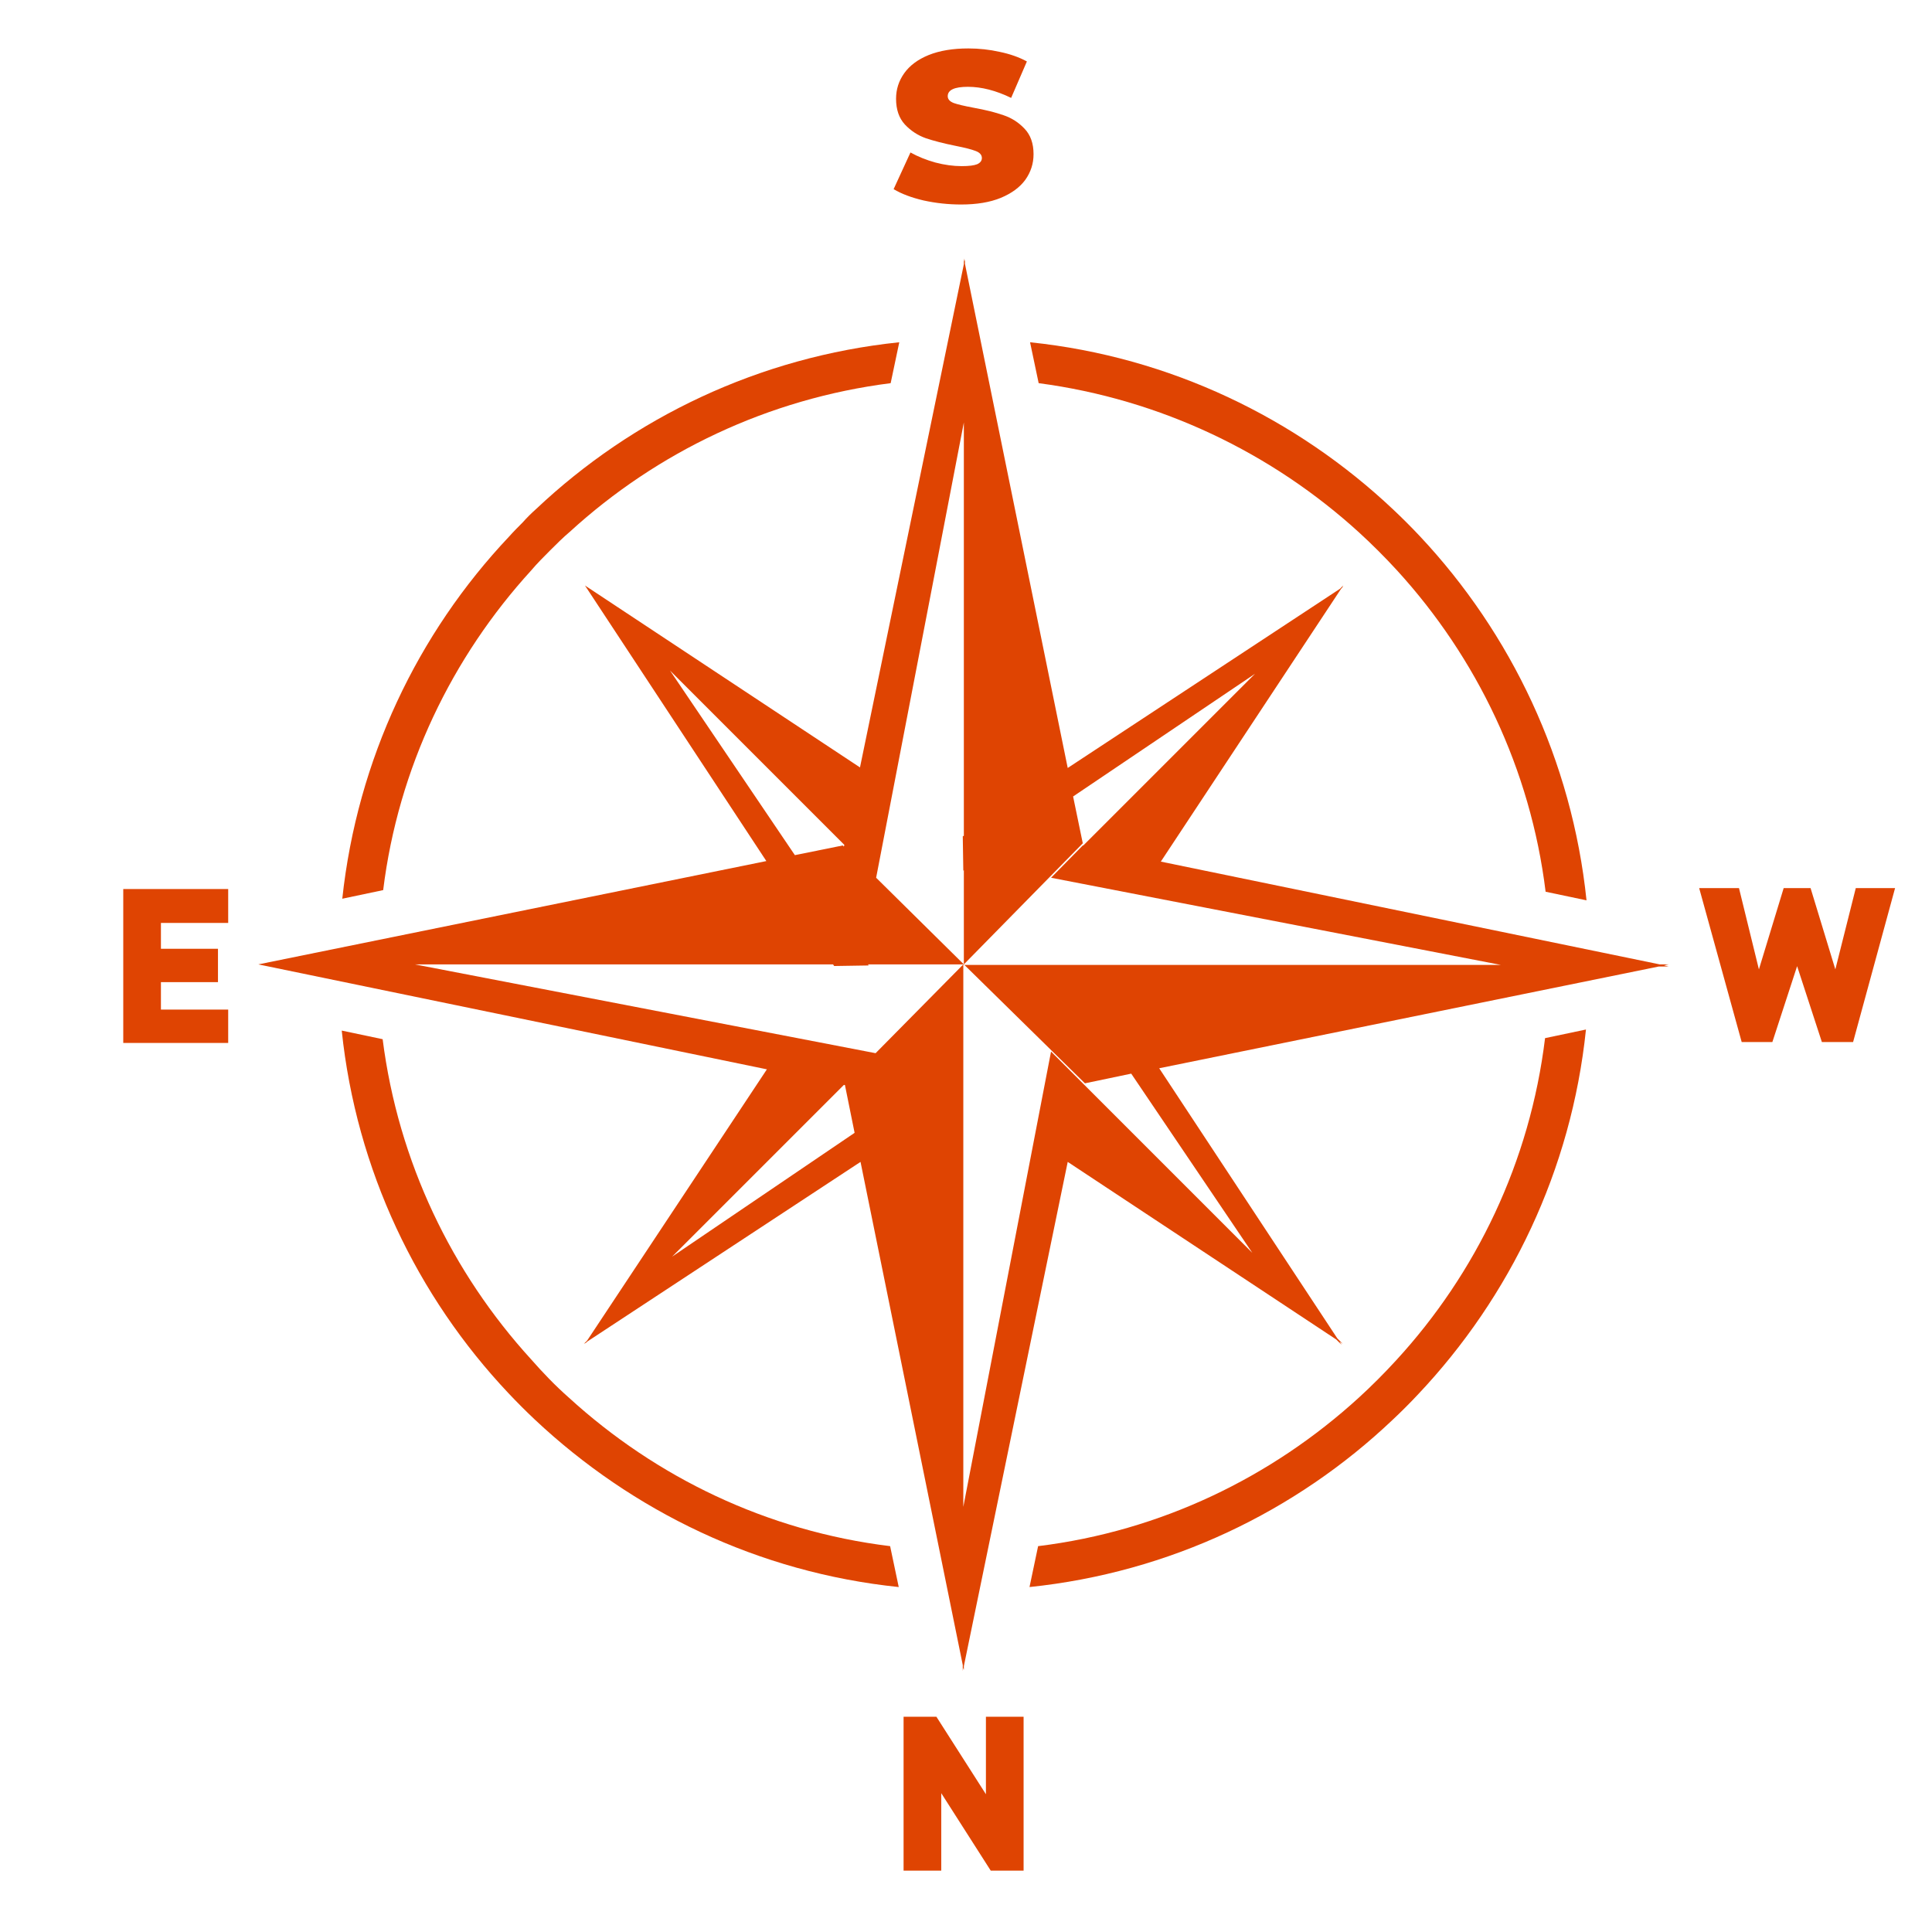 <svg width="179" height="179" viewBox="0 0 179 179" fill="none" xmlns="http://www.w3.org/2000/svg">
<path d="M153.771 89.351L107.55 79.828L124.253 54.548L124.453 54.349L124.353 54.448L124.453 54.249L124.154 54.548L98.924 71.152L89.401 24.432V24.033L89.351 24.233L89.301 23.934V24.482L79.678 71.102L54.199 54.249L78.232 78.282L78.182 78.431L78.082 78.332L73.645 79.229L62.077 62.127L54.199 54.249L71.002 79.778L23.934 89.351L71.052 99.074L54.398 124.204L54.099 124.503L54.299 124.403L54.199 124.503L54.398 124.303L79.728 107.65L89.201 154.27V154.818L89.251 154.519L89.301 154.718V154.369L98.924 107.65L123.805 124.104L124.303 124.602L124.104 124.303L124.403 124.503L123.904 124.004L107.4 98.974L153.671 89.55H154.619L154.17 89.451L154.619 89.351H153.771ZM62.276 116.425L78.182 100.52H78.282L79.179 104.957L62.276 116.425ZM89.301 89.351L100.52 100.37L104.808 99.473L116.026 116.076L100.37 100.42L99.622 99.672L99.173 99.223L97.379 97.428L89.251 139.61V101.268V99.223V89.351L81.124 97.578L38.443 89.351H77.185L77.285 89.501L80.476 89.451L80.426 89.351H89.301L81.174 81.323L89.301 39.141V77.434L89.201 77.484L89.251 80.675L89.301 80.625V89.351L100.32 78.132L99.423 73.794L116.276 62.426L100.37 78.332H100.32L97.379 81.323L139.062 89.401H89.301V89.351Z" fill="#DF4402"/>
<path d="M52.703 129.489C51.457 128.392 50.31 127.196 49.213 125.949C41.883 117.922 36.898 107.65 35.452 96.282L31.662 95.484C33.008 108.398 38.643 120.116 47.119 129.091C47.917 129.938 48.715 130.736 49.562 131.534C58.587 140.01 70.254 145.694 83.268 147.04L82.47 143.251C71.052 141.855 60.781 136.869 52.703 129.489Z" fill="#DF4402"/>
<path d="M49.213 52.852C49.761 52.204 50.36 51.605 50.958 51.007C51.556 50.409 52.155 49.81 52.803 49.262C60.88 41.883 71.152 36.946 82.52 35.5L83.318 31.711C70.354 33.057 58.637 38.691 49.662 47.168C49.213 47.567 48.814 47.965 48.415 48.414C48.016 48.813 47.568 49.262 47.169 49.711C38.692 58.686 33.108 70.353 31.712 83.267L35.501 82.469C36.897 71.151 41.883 60.88 49.213 52.852Z" fill="#DF4402"/>
<path d="M125.949 49.362C127.146 50.459 128.343 51.655 129.44 52.852C136.819 60.929 141.805 71.251 143.201 82.619L146.991 83.416C145.644 70.453 140.01 58.686 131.534 49.661C130.736 48.813 129.938 48.015 129.091 47.218C120.116 38.741 108.398 33.057 95.435 31.711L96.232 35.5C107.551 36.996 117.872 41.982 125.949 49.362Z" fill="#DF4402"/>
<path d="M129.339 126.049C128.242 127.246 127.095 128.393 125.899 129.489C117.821 136.869 107.55 141.855 96.181 143.251L95.384 147.04C108.348 145.694 120.065 140.06 129.04 131.534C129.838 130.786 130.635 129.988 131.383 129.19C139.909 120.166 145.593 108.398 146.94 95.385L143.15 96.183C141.754 107.65 136.768 117.972 129.339 126.049Z" fill="#DF4402"/>
<path d="M21.142 85.51V82.369H11.42L11.42 96.629H21.142V93.538H14.91V90.995H20.195V87.904H14.91V85.51H21.142Z" fill="#DF4402"/>
<path d="M170.044 89.814L167.75 82.285H165.257L162.963 89.814L161.118 82.285H157.429L161.368 96.545H164.21L166.503 89.515L168.797 96.545H171.689L175.578 82.285H171.938L170.044 89.814Z" fill="#DF4402"/>
<path d="M87.207 166.137L91.794 173.317H94.836V159.057H91.346V166.237L86.758 159.057H83.717V173.317H87.207V166.137Z" fill="#DF4402"/>
<path d="M89.06 18.947C87.868 18.947 86.704 18.822 85.567 18.572C84.444 18.309 83.52 17.96 82.794 17.525L84.355 14.127C85.04 14.509 85.807 14.819 86.656 15.056C87.505 15.28 88.32 15.392 89.101 15.392C89.772 15.392 90.252 15.332 90.539 15.214C90.827 15.082 90.971 14.891 90.971 14.641C90.971 14.351 90.779 14.134 90.395 13.989C90.026 13.844 89.409 13.686 88.546 13.515C87.437 13.291 86.513 13.054 85.773 12.804C85.033 12.541 84.39 12.119 83.842 11.54C83.294 10.947 83.02 10.15 83.02 9.149C83.02 8.28 83.273 7.49 83.78 6.779C84.287 6.068 85.04 5.508 86.04 5.1C87.054 4.692 88.279 4.488 89.718 4.488C90.704 4.488 91.669 4.593 92.614 4.804C93.573 5.001 94.415 5.298 95.141 5.693L93.683 9.07C92.272 8.386 90.936 8.043 89.676 8.043C88.43 8.043 87.807 8.333 87.807 8.912C87.807 9.189 87.992 9.4 88.362 9.545C88.731 9.676 89.341 9.821 90.19 9.979C91.286 10.177 92.21 10.407 92.964 10.671C93.717 10.921 94.368 11.336 94.915 11.915C95.477 12.494 95.758 13.285 95.758 14.285C95.758 15.155 95.504 15.945 94.998 16.656C94.491 17.354 93.731 17.913 92.717 18.335C91.717 18.743 90.498 18.947 89.06 18.947Z" fill="#DF4402"/>
</svg>
